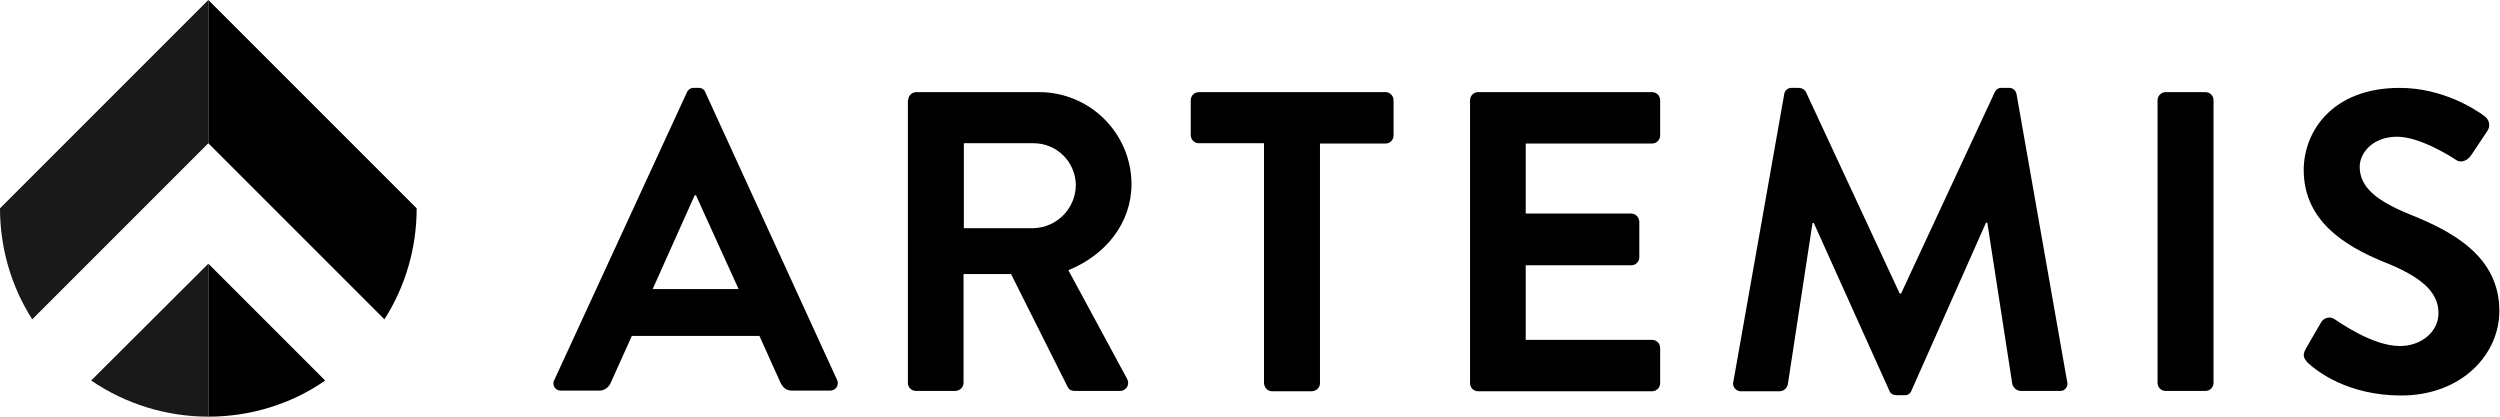 <svg xmlns="http://www.w3.org/2000/svg" width="768" height="128" viewBox="0 0 768 128">
  <path d="M64 0L0 64c0 12.1 3.4 23.9 9.9 34.1L64 44V0zm0 81l-36 35.9c10.6 7.2 23.1 11.1 36 11.1V81z" opacity=".9"/>
  <path d="M64 0l64 64c0 12.1-3.4 23.9-9.9 34.1L64 44V0zm0 81l35.9 35.9C89.4 124.2 76.8 128 64 128V81z"/>
  <g>
    <path d="M170.3 116.7L211 28.4c.4-.9 1.3-1.5 2.2-1.4h1.3c1-.1 1.9.5 2.2 1.4l40.4 88.2c.6 1.1.2 2.5-.9 3.1-.4.2-.8.3-1.3.3h-11.4c-2 0-2.9-.8-3.8-2.6l-6.4-14.2h-39.2l-6.4 14.2c-.6 1.6-2.1 2.7-3.8 2.6h-11.4c-1.3.1-2.4-.8-2.5-2.1 0-.4 0-.8.3-1.2m56.6-27.9L213.8 60h-.4l-12.9 28.8h26.4zM279 30.8c0-1.4 1.1-2.5 2.5-2.5H319c15.7-.1 28.5 12.5 28.6 28.2 0 12.1-8 21.9-19.4 26.5l18 33.3c.7 1.2.4 2.7-.8 3.4-.4.3-.9.4-1.5.4h-13.8c-.9 0-1.7-.4-2.1-1.2l-17.4-34.7H296v33.4c0 1.4-1.1 2.4-2.5 2.5h-12.1c-1.4 0-2.5-1.1-2.5-2.5V30.8zm38.5 39.3c7.2-.2 13-6.1 13-13.4-.2-7.1-5.9-12.7-13-12.7h-21.4v26.1h21.4zM388.4 44h-20.1c-1.4 0-2.5-1.1-2.5-2.5V30.8c0-1.4 1.1-2.5 2.5-2.5h57.3c1.4 0 2.5 1.1 2.5 2.5v10.8c0 1.4-1.1 2.5-2.5 2.5h-20.1v73.6c0 1.4-1.1 2.4-2.5 2.5h-12.2c-1.4 0-2.4-1.1-2.5-2.5V44zM451.6 30.8c0-1.4 1.1-2.5 2.5-2.5h53.4c1.4 0 2.5 1.1 2.5 2.5v10.8c0 1.4-1.1 2.5-2.5 2.5h-38.8v21.5h32.4c1.4 0 2.4 1.1 2.5 2.5V79c0 1.4-1.1 2.5-2.5 2.5h-32.4v22.9h38.8c1.4 0 2.5 1.1 2.5 2.5v10.8c0 1.4-1.1 2.5-2.5 2.5h-53.4c-1.4 0-2.5-1.1-2.5-2.5V30.8zM548.1 29c.1-1.2 1.2-2.1 2.4-2h2.1c.9 0 1.8.5 2.2 1.3l28.8 61.9h.4l28.8-61.9c.4-.9 1.3-1.4 2.2-1.3h2.1c1.2-.1 2.2.8 2.4 2l15.5 88.1c.4 1.2-.2 2.5-1.4 2.9-.3.1-.6.1-1 .1h-11.9c-1.2-.1-2.1-.9-2.5-2l-7.7-49.7h-.4L587.2 120c-.3.9-1.2 1.5-2.2 1.4h-2.4c-1 0-1.9-.5-2.2-1.4l-23.2-51.5h-.4l-7.6 49.7c-.3 1.1-1.2 1.9-2.4 2H535c-1.3.1-2.5-.9-2.6-2.2 0-.3 0-.5.1-.8L548.1 29zM665.3 28.3h12.2c1.4 0 2.5 1.1 2.5 2.5v86.8c0 1.4-1.1 2.5-2.5 2.5h-12.2c-1.4 0-2.5-1.1-2.5-2.5V30.8c0-1.4 1.2-2.5 2.5-2.5zM708.3 107.2l4.7-8.1c.8-1.5 2.7-2 4.1-1.1.1.1.2.1.3.2.7.4 11.3 8.1 19.8 8.1 6.8 0 11.9-4.5 11.9-10.1 0-6.7-5.6-11.3-16.7-15.7-12.3-5-24.7-12.8-24.7-28.3 0-11.7 8.7-25.2 29.5-25.2 13.4 0 23.6 6.8 26.2 8.8 1.3 1 1.7 2.9.8 4.3l-5 7.5c-1 1.6-3 2.6-4.6 1.6-1-.7-11-7.2-18.2-7.2-7.5 0-11.5 5-11.5 9.2 0 6.2 4.9 10.4 15.5 14.7 12.7 5.1 27.4 12.7 27.4 29.6 0 13.5-11.7 26-30.2 26-16.5 0-26.2-7.7-28.8-10.2-1-1.3-1.6-2-.5-4.1"/>
  </g>
</svg>
